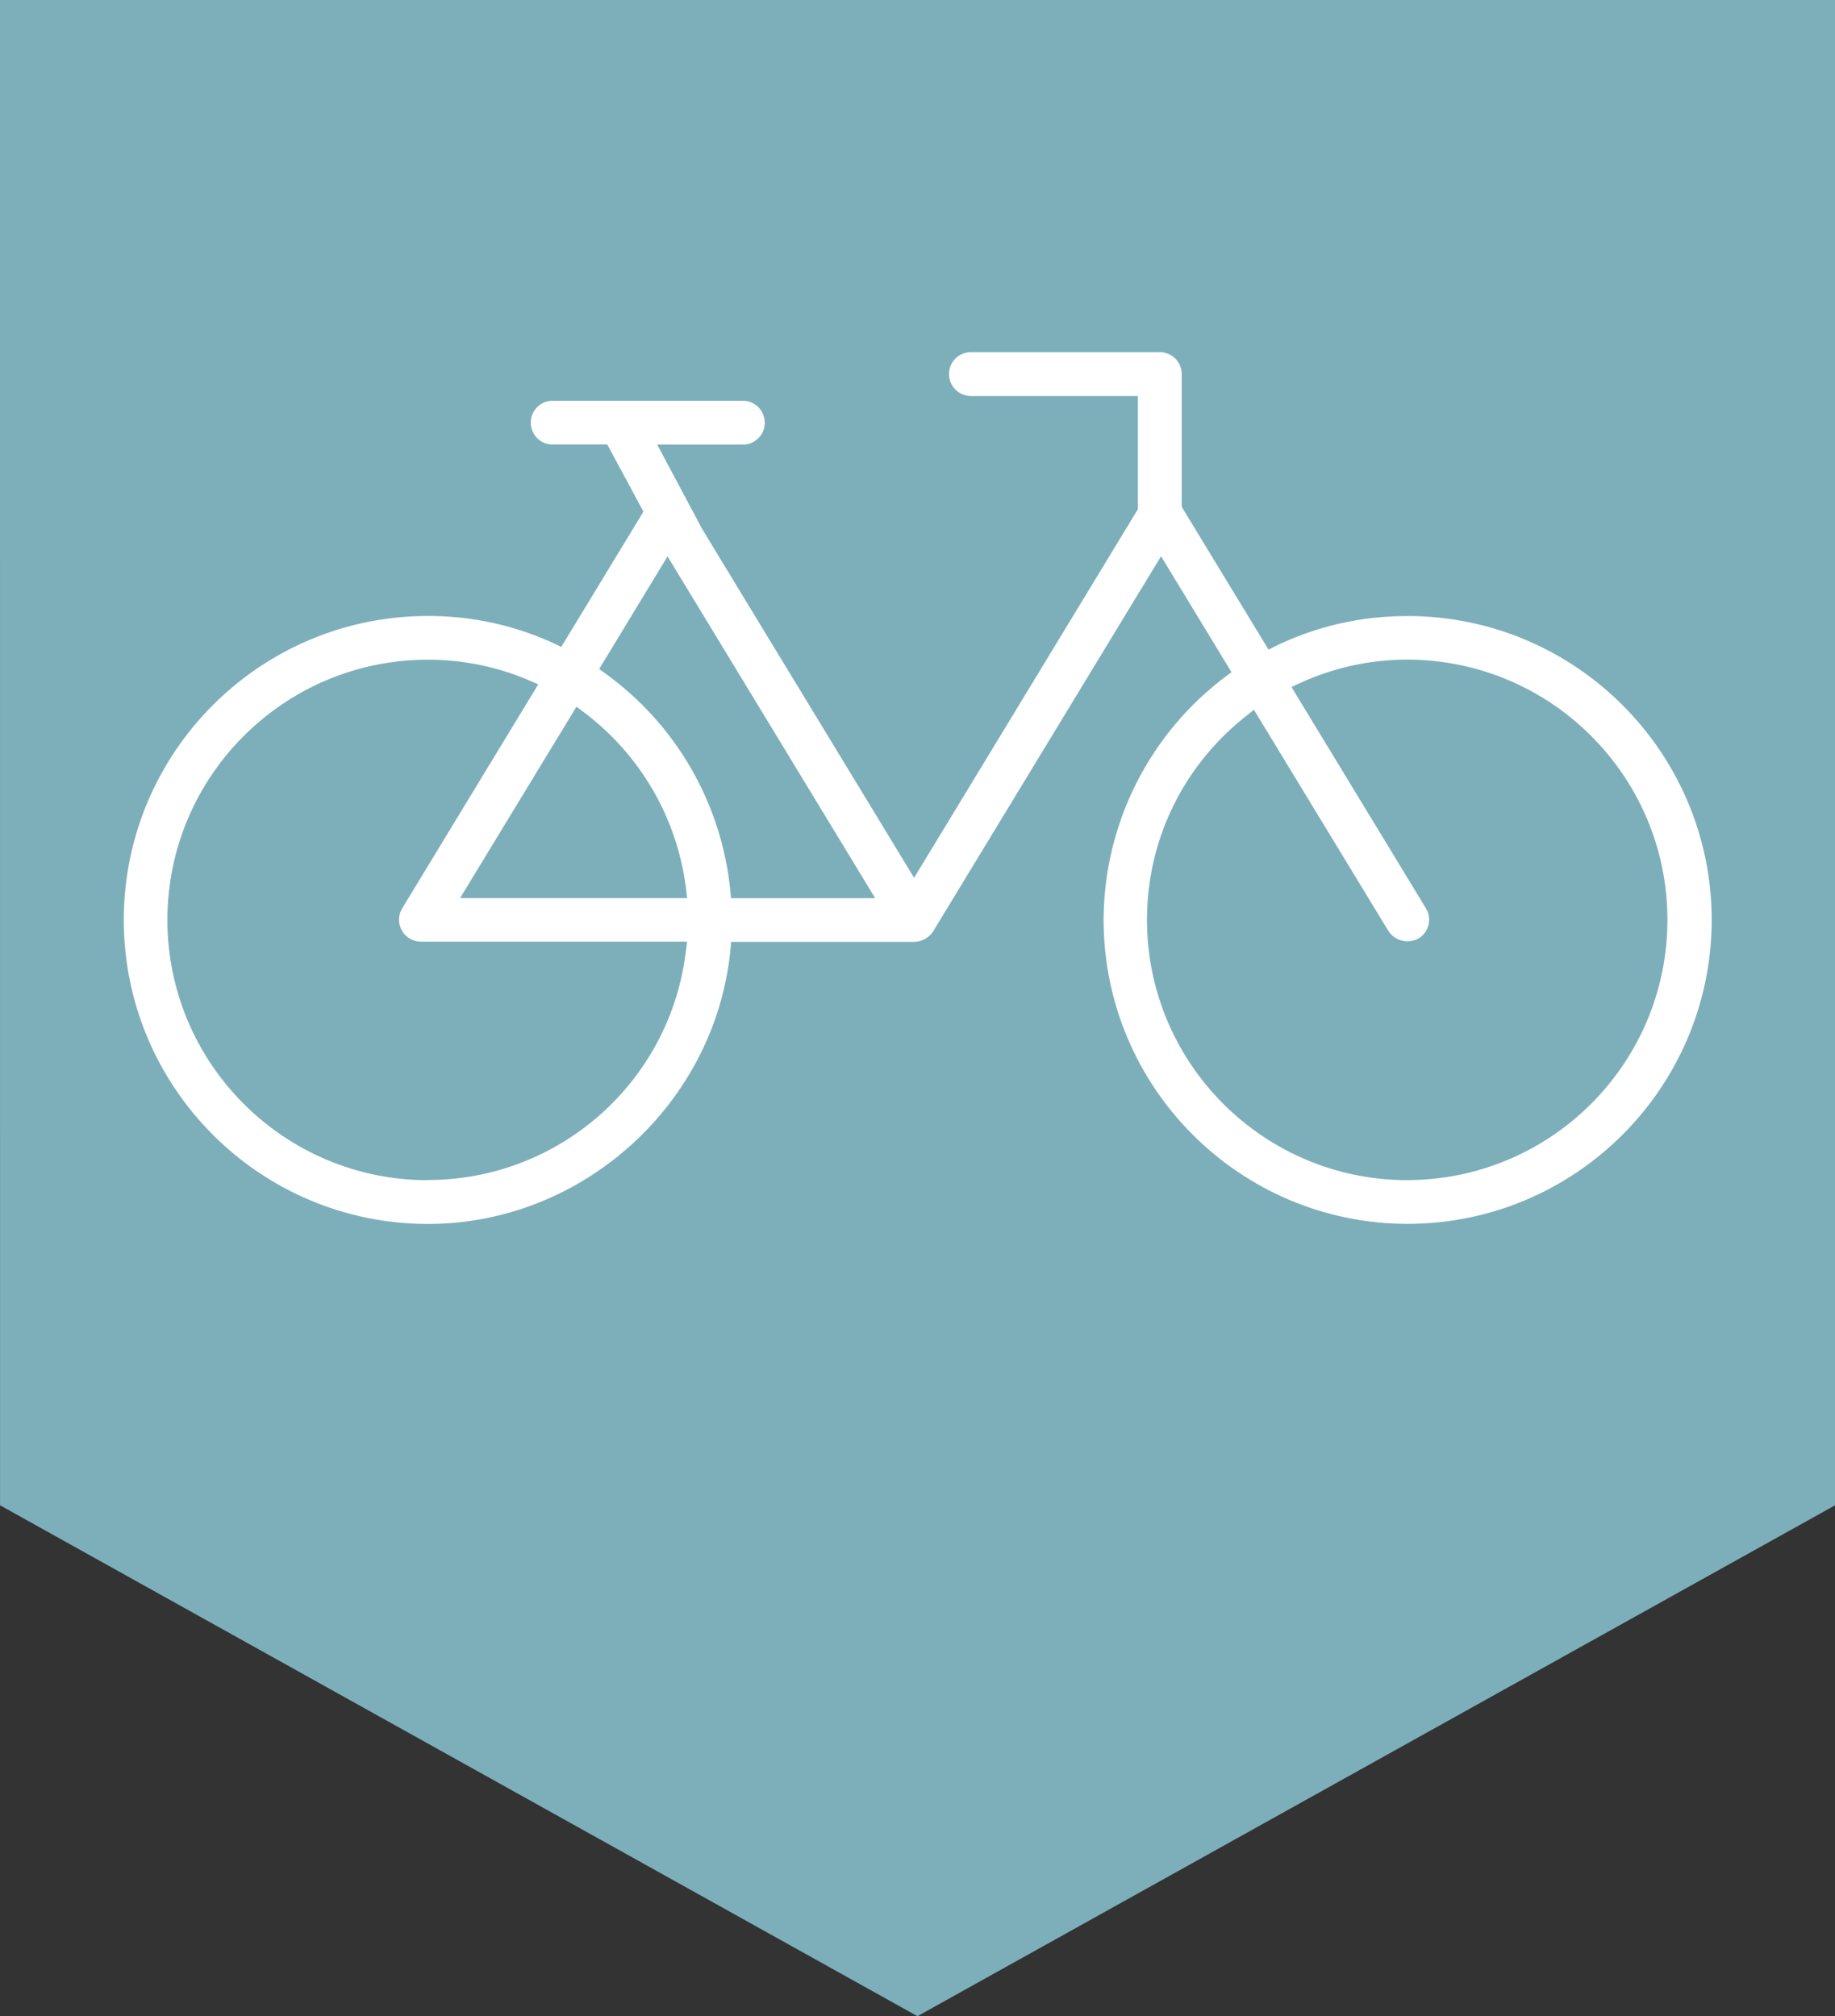 <?xml version="1.0" encoding="utf-8"?>
<!-- Generator: Adobe Illustrator 15.0.2, SVG Export Plug-In . SVG Version: 6.00 Build 0)  -->
<!DOCTYPE svg PUBLIC "-//W3C//DTD SVG 1.1//EN" "http://www.w3.org/Graphics/SVG/1.1/DTD/svg11.dtd">
<svg version="1.1" id="Layer_1" xmlns="http://www.w3.org/2000/svg" xmlns:xlink="http://www.w3.org/1999/xlink" x="0px" y="0px"
	 width="40.95px" height="45px" viewBox="50.066 49.848 40.95 45" enable-background="new 50.066 49.848 40.95 45"
	 xml:space="preserve">
<rect x="50.066" y="49.848" width="40.95" height="45" fill="#333333" stroke="none"/>
<path opacity="0.8" fill="#90CEDD" enable-background="new    " d="M50.066,49.848h40.95v33.598L70.54,94.848L50.067,83.445
	L50.066,49.848z"/>
<path fill="#FFFFFF" d="M81.47,63.598c-1.04,0-2.042,0.229-2.976,0.688l-0.119,0.062l-1.938-3.188v-2.964
	c0-0.27-0.221-0.488-0.488-0.488h-4.217c-0.271,0-0.488,0.22-0.488,0.49c0,0.27,0.219,0.488,0.488,0.488h3.727v2.528l-4.994,8.226
	l-4.729-7.784l-1.004-1.886h1.95c0.27-0.021,0.472-0.258,0.449-0.526c-0.02-0.24-0.209-0.433-0.449-0.45h-4.326
	c-0.27,0.023-0.468,0.264-0.443,0.532c0.021,0.235,0.209,0.422,0.443,0.442h1.262l0.807,1.5l-1.834,3.019l-0.117-0.058
	c-0.895-0.42-1.871-0.636-2.86-0.633c-3.745,0.002-6.782,3.038-6.786,6.784c0.004,3.746,3.039,6.782,6.785,6.786
	c3.475,0,6.439-2.707,6.758-6.163l0.01-0.133h4.095c0.044-0.003,0.088-0.009,0.13-0.021c0.035-0.013,0.068-0.027,0.104-0.045
	c0.073-0.041,0.138-0.101,0.183-0.173l5.083-8.368l1.572,2.588l-0.107,0.08c-1.723,1.281-2.74,3.301-2.747,5.448
	c0.004,3.746,3.04,6.781,6.785,6.785c3.745-0.004,6.78-3.039,6.786-6.785c-0.006-3.744-3.041-6.778-6.785-6.782H81.47L81.47,63.598z
	 M81.47,76.189c-3.206-0.004-5.806-2.603-5.808-5.81c0-1.802,0.822-3.474,2.26-4.588l0.127-0.101l3.002,4.939
	c0.146,0.221,0.438,0.293,0.671,0.165c0.231-0.14,0.306-0.44,0.165-0.673l-3-4.939l0.146-0.069c0.762-0.357,1.594-0.543,2.437-0.543
	c3.206,0.004,5.804,2.602,5.807,5.808c-0.003,3.206-2.601,5.805-5.806,5.809L81.47,76.189z M63.056,65.715
	c1.298,0.959,2.14,2.412,2.325,4.014l0.018,0.164h-5.066l2.597-4.271L63.056,65.715L63.056,65.715z M59.612,76.189
	c-3.207-0.002-5.807-2.602-5.811-5.809c0.004-3.207,2.604-5.806,5.811-5.808c0.801,0,1.58,0.161,2.317,0.485l0.149,0.065l-3.037,5
	c-0.092,0.151-0.095,0.342-0.006,0.496c0.084,0.153,0.25,0.248,0.424,0.248h5.939l-0.02,0.163c-0.328,2.938-2.812,5.158-5.768,5.156
	l0,0V76.189z M69.597,69.895h-3.218l-0.012-0.135c-0.185-1.966-1.214-3.754-2.82-4.9l-0.11-0.08l1.526-2.514L69.597,69.895
	L69.597,69.895z"/>
</svg>
